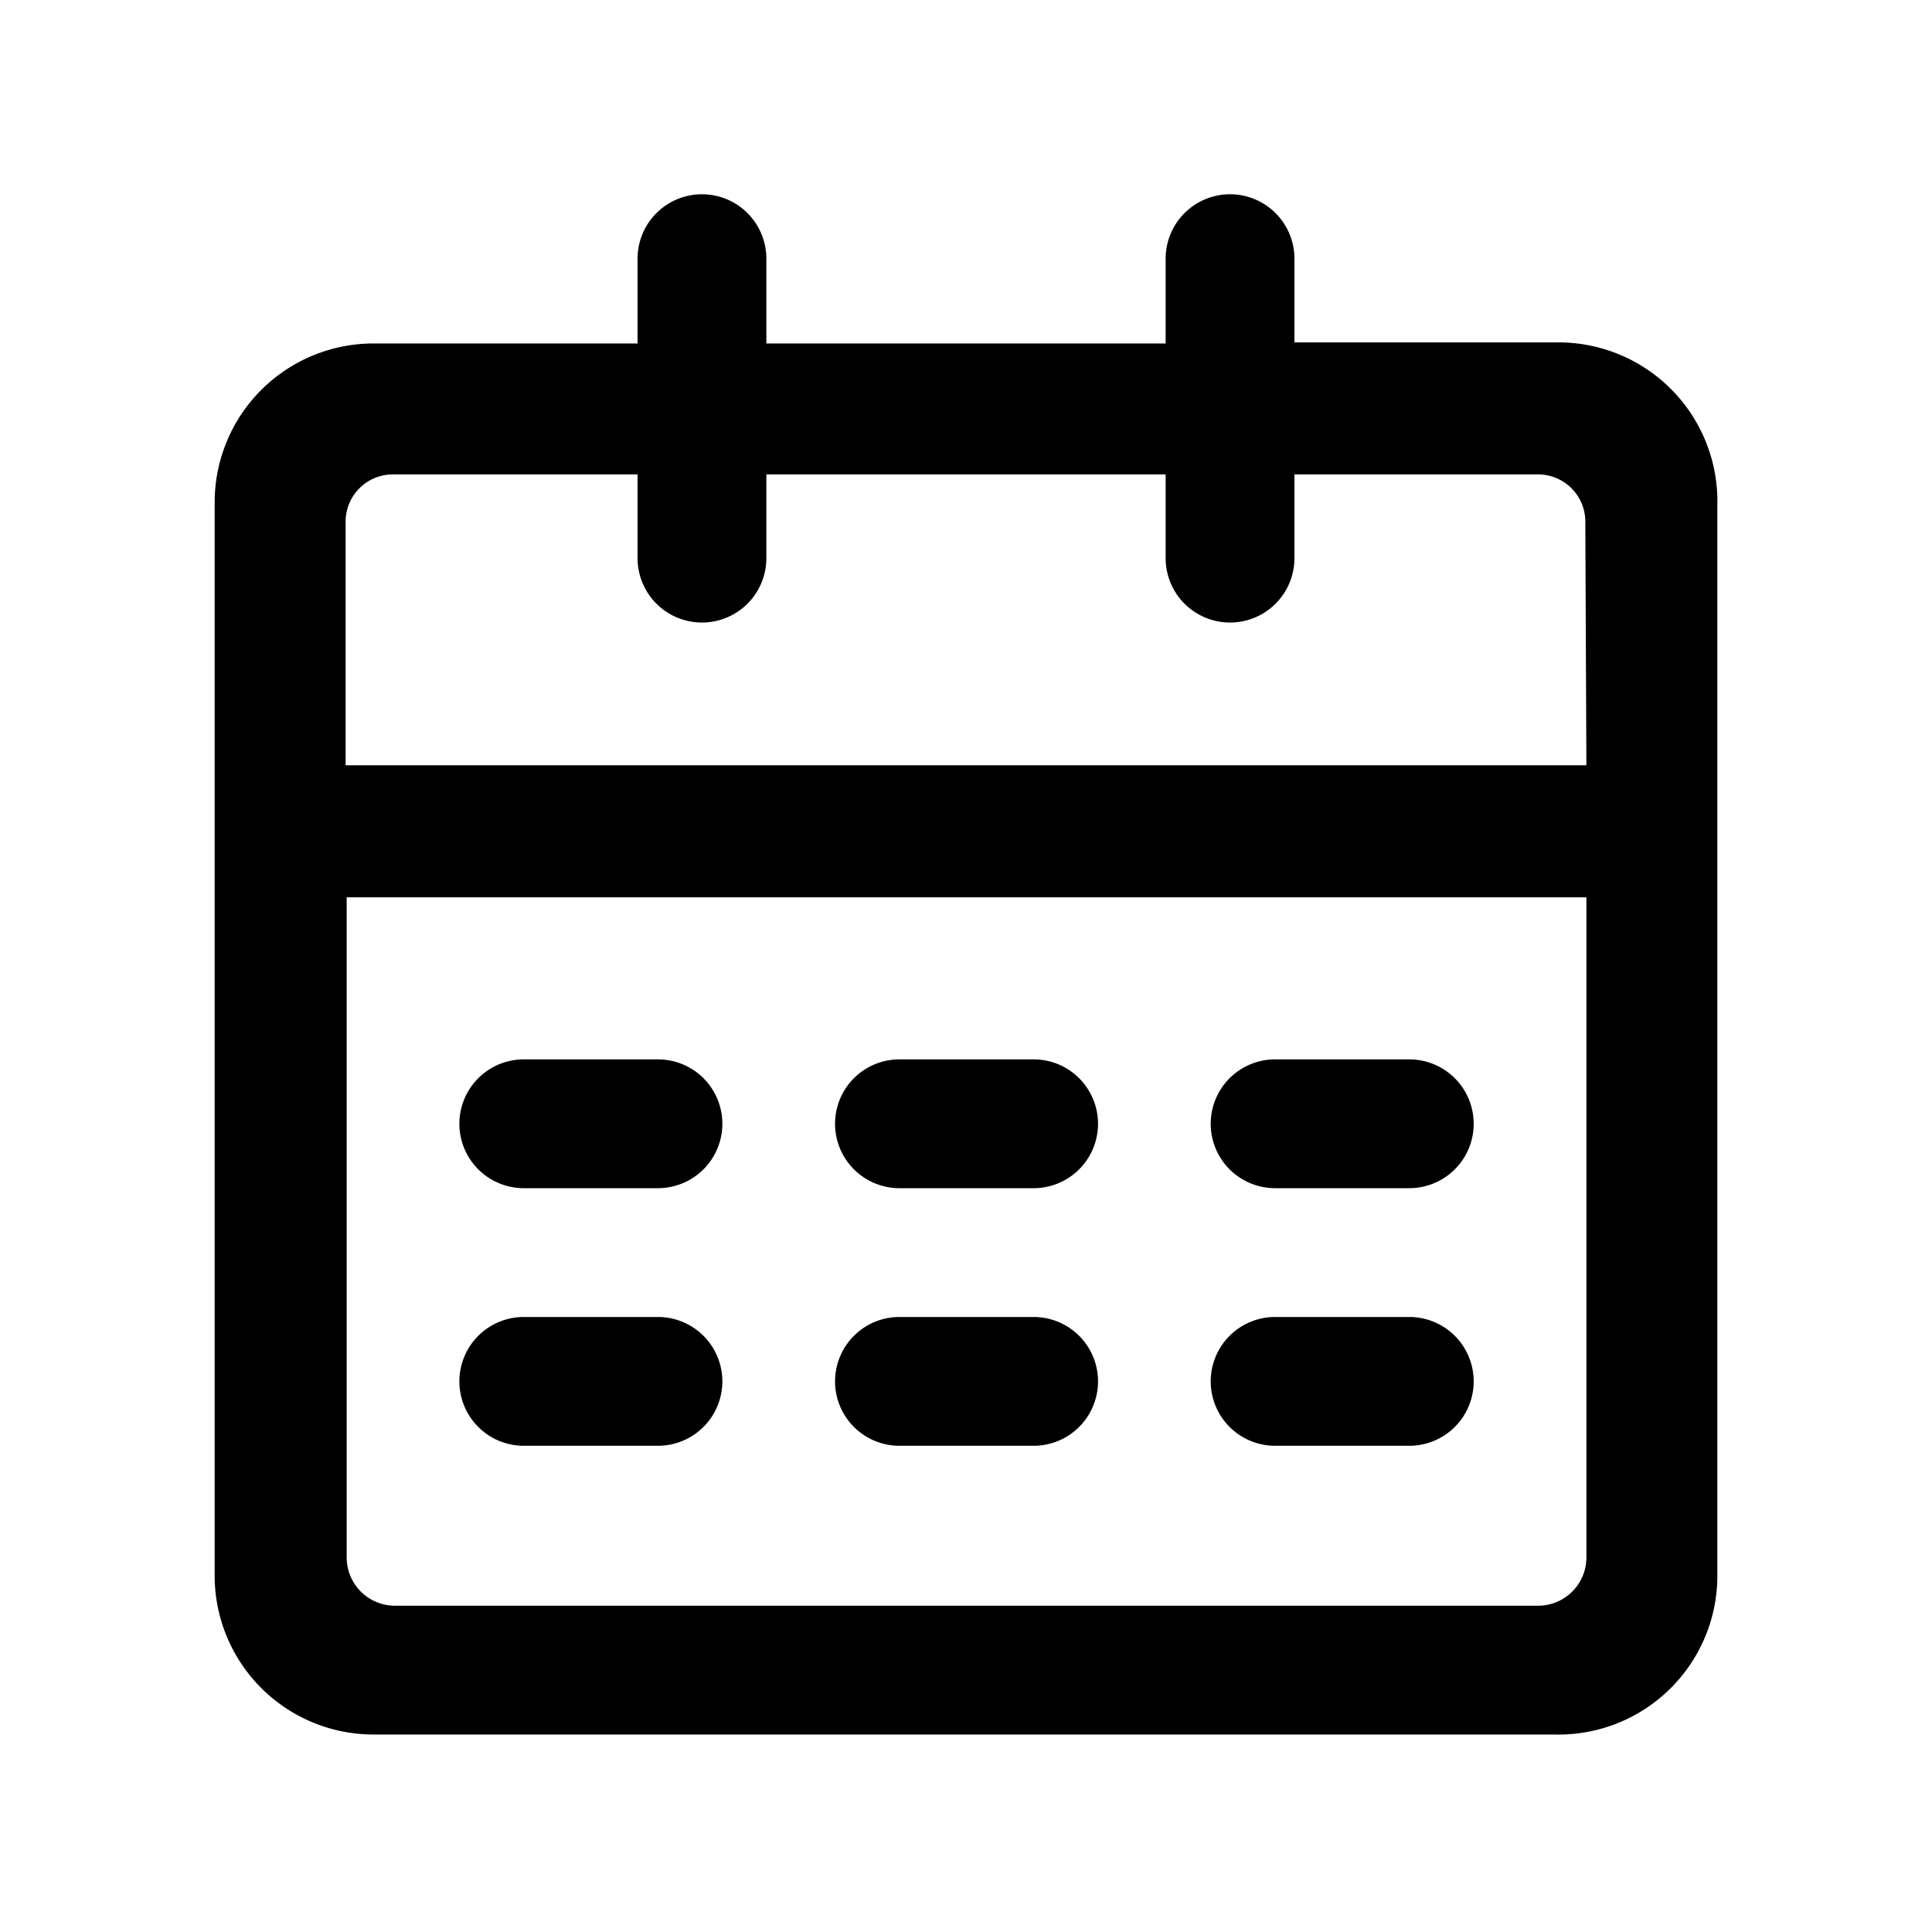 <svg id="图层_1" data-name="图层 1" xmlns="http://www.w3.org/2000/svg" viewBox="0 0 18 18"><title>日历</title><path d="M14.52,3.19H12.06V2.41a.6.6,0,0,0-1.2,0v.79H7.14V2.41a.6.6,0,1,0-1.2,0v.79H3.48A1.48,1.48,0,0,0,2,4.68v10a1.48,1.48,0,0,0,1.48,1.48h11A1.48,1.48,0,0,0,16,14.71v-10A1.48,1.48,0,0,0,14.52,3.19Zm.26,11.33a.45.45,0,0,1-.44.44H3.67a.45.45,0,0,1-.44-.44V8.36H14.78Zm0-7.39H3.22V4.86a.44.44,0,0,1,.44-.44H5.94V5.2a.6.6,0,1,0,1.2,0V4.42h3.72V5.2a.6.6,0,0,0,1.2,0V4.42h2.27a.44.44,0,0,1,.44.44Z"/><path d="M4.88,11.07H6.13a.6.6,0,0,0,0-1.2H4.88a.6.6,0,0,0,0,1.2Z"/><path d="M8.38,11.07H9.63a.6.6,0,1,0,0-1.2H8.38a.6.6,0,0,0,0,1.2Z"/><path d="M11.88,11.07h1.25a.6.6,0,1,0,0-1.2H11.88a.6.6,0,1,0,0,1.2Z"/><path d="M4.88,13.47H6.13a.6.6,0,1,0,0-1.2H4.88a.6.6,0,1,0,0,1.2Z"/><path d="M8.38,13.47H9.63a.6.6,0,1,0,0-1.2H8.38a.6.6,0,1,0,0,1.2Z"/><path d="M11.88,13.47h1.25a.6.6,0,1,0,0-1.2H11.88a.6.6,0,1,0,0,1.2Z"/></svg>
